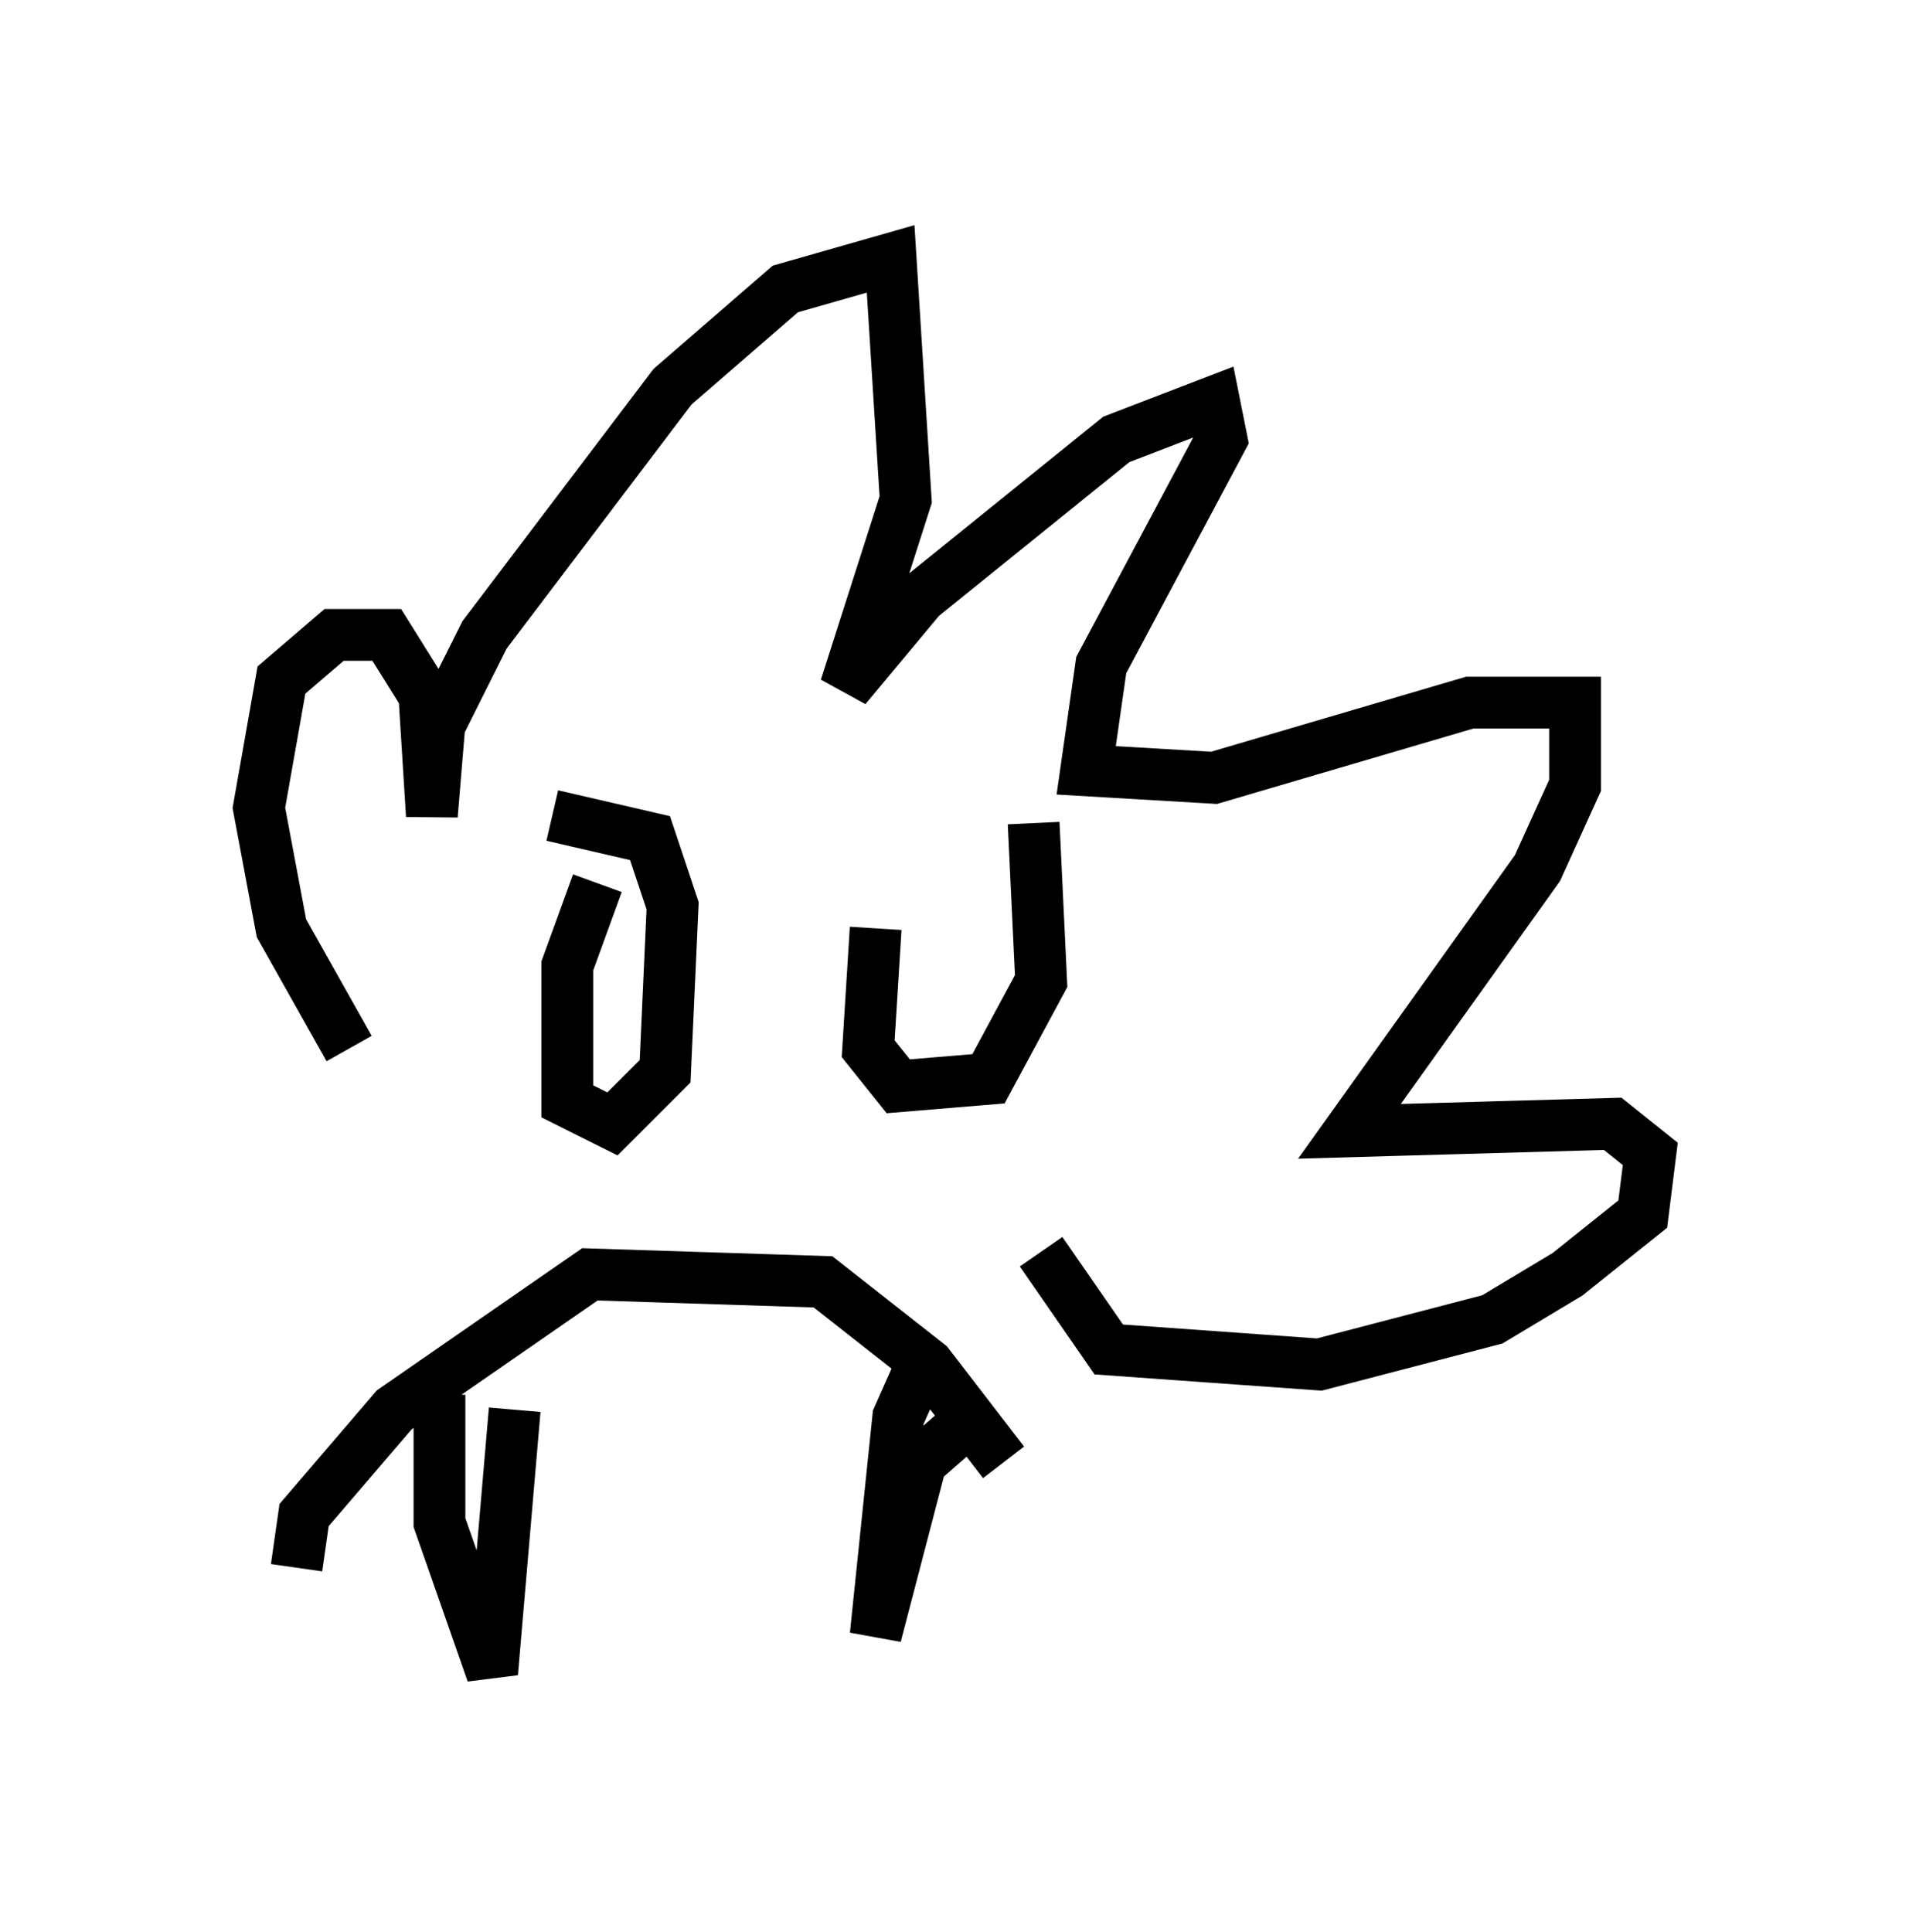 <?xml version="1.0" encoding="utf-8" ?>
<svg baseProfile="full" height="37.307" version="1.1" width="36.871" xmlns="http://www.w3.org/2000/svg" xmlns:ev="http://www.w3.org/2001/xml-events" xmlns:xlink="http://www.w3.org/1999/xlink"><defs /><rect fill="white" height="37.307" width="36.871" x="0" y="0" /><path d="M7.905, 20.106 m-1.162, 0.145 l-1.307, -2.324 -0.436, -2.324 l0.436, -2.469 1.017, -0.872 l1.017, 0.0 0.726, 1.162 l0.145, 2.324 0.145, -1.743 l0.872, -1.743 3.631, -4.793 l2.179, -1.888 2.034, -0.581 l0.291, 4.648 -1.162, 3.631 l1.453, -1.743 3.777, -3.05 l1.888, -0.726 0.145, 0.726 l-2.324, 4.358 -0.291, 2.034 l2.469, 0.145 4.939, -1.453 l2.034, 0.0 0.0, 1.598 l-0.726, 1.598 -3.631, 5.084 l5.084, -0.145 0.726, 0.581 l-0.145, 1.162 -1.453, 1.162 l-1.453, 0.872 -3.341, 0.872 l-4.067, -0.291 -1.307, -1.888 m-8.57, -7.117 l-0.581, 1.598 0.0, 2.615 l0.872, 0.436 1.017, -1.017 l0.145, -3.196 -0.436, -1.307 l-1.888, -0.436 m6.246, 2.179 l-0.145, 2.324 0.581, 0.726 l1.743, -0.145 1.017, -1.888 l-0.145, -3.05 m-0.581, 12.346 l-1.453, -1.888 -2.034, -1.598 l-4.503, -0.145 -3.777, 2.615 l-1.743, 2.034 -0.145, 1.017 m2.76, -3.341 l0.0, 2.469 1.017, 2.905 l0.436, -5.084 m7.989, -1.162 l-0.581, 1.307 -0.436, 4.212 l0.872, -3.341 1.162, -1.017 " fill="none" stroke="black" stroke-width="1" /></svg>